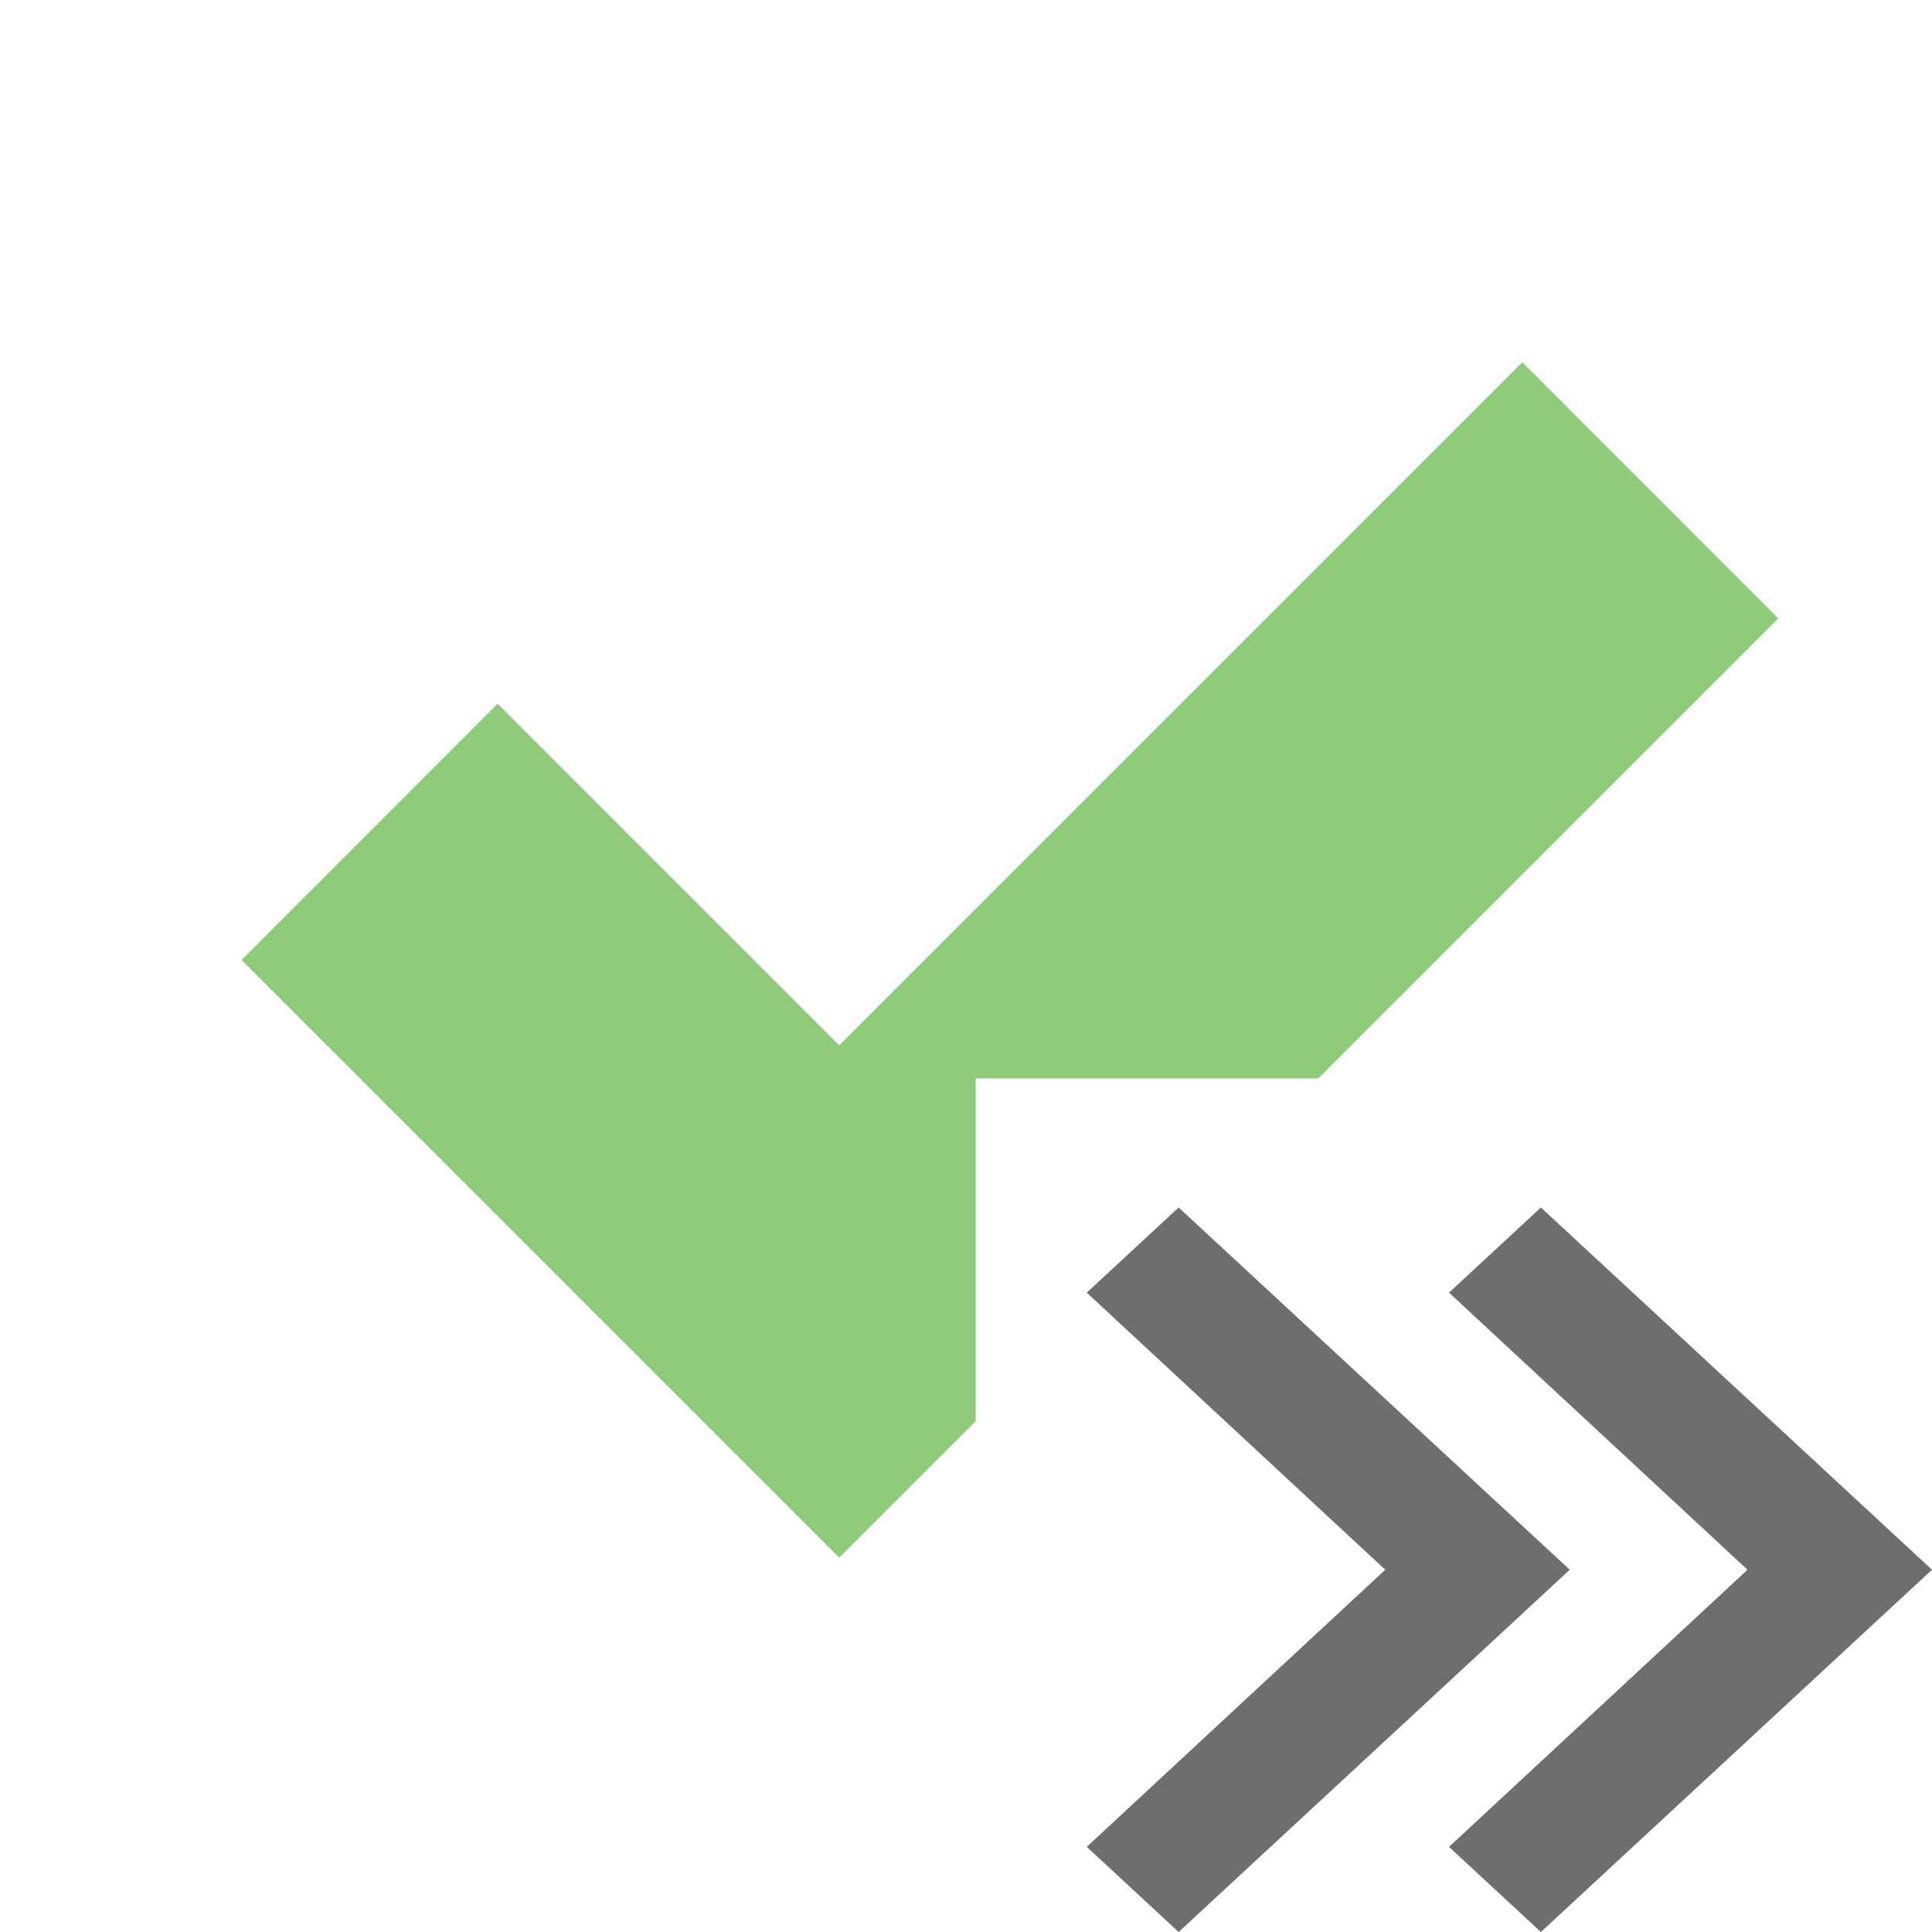 <svg width="16" height="16" viewBox="0 0 16 16" fill="none" xmlns="http://www.w3.org/2000/svg"><path fill-rule="evenodd" clip-rule="evenodd" d="M8.08 11.77L6.95 12.9 2 7.95l2.121-2.122L6.95 8.657 12.607 3l2.12 2.121-3.81 3.81H8.08v2.838z" fill="#62B543" fill-opacity=".7"/><path fill-rule="evenodd" clip-rule="evenodd" d="M9 10.705L9.761 10 13 13l-3.239 3L9 15.295 11.472 13 9 10.705zm3 0l.761-.705L16 13l-3.239 3-.761-.705L14.472 13 12 10.705z" fill="#6E6E6E"/></svg>